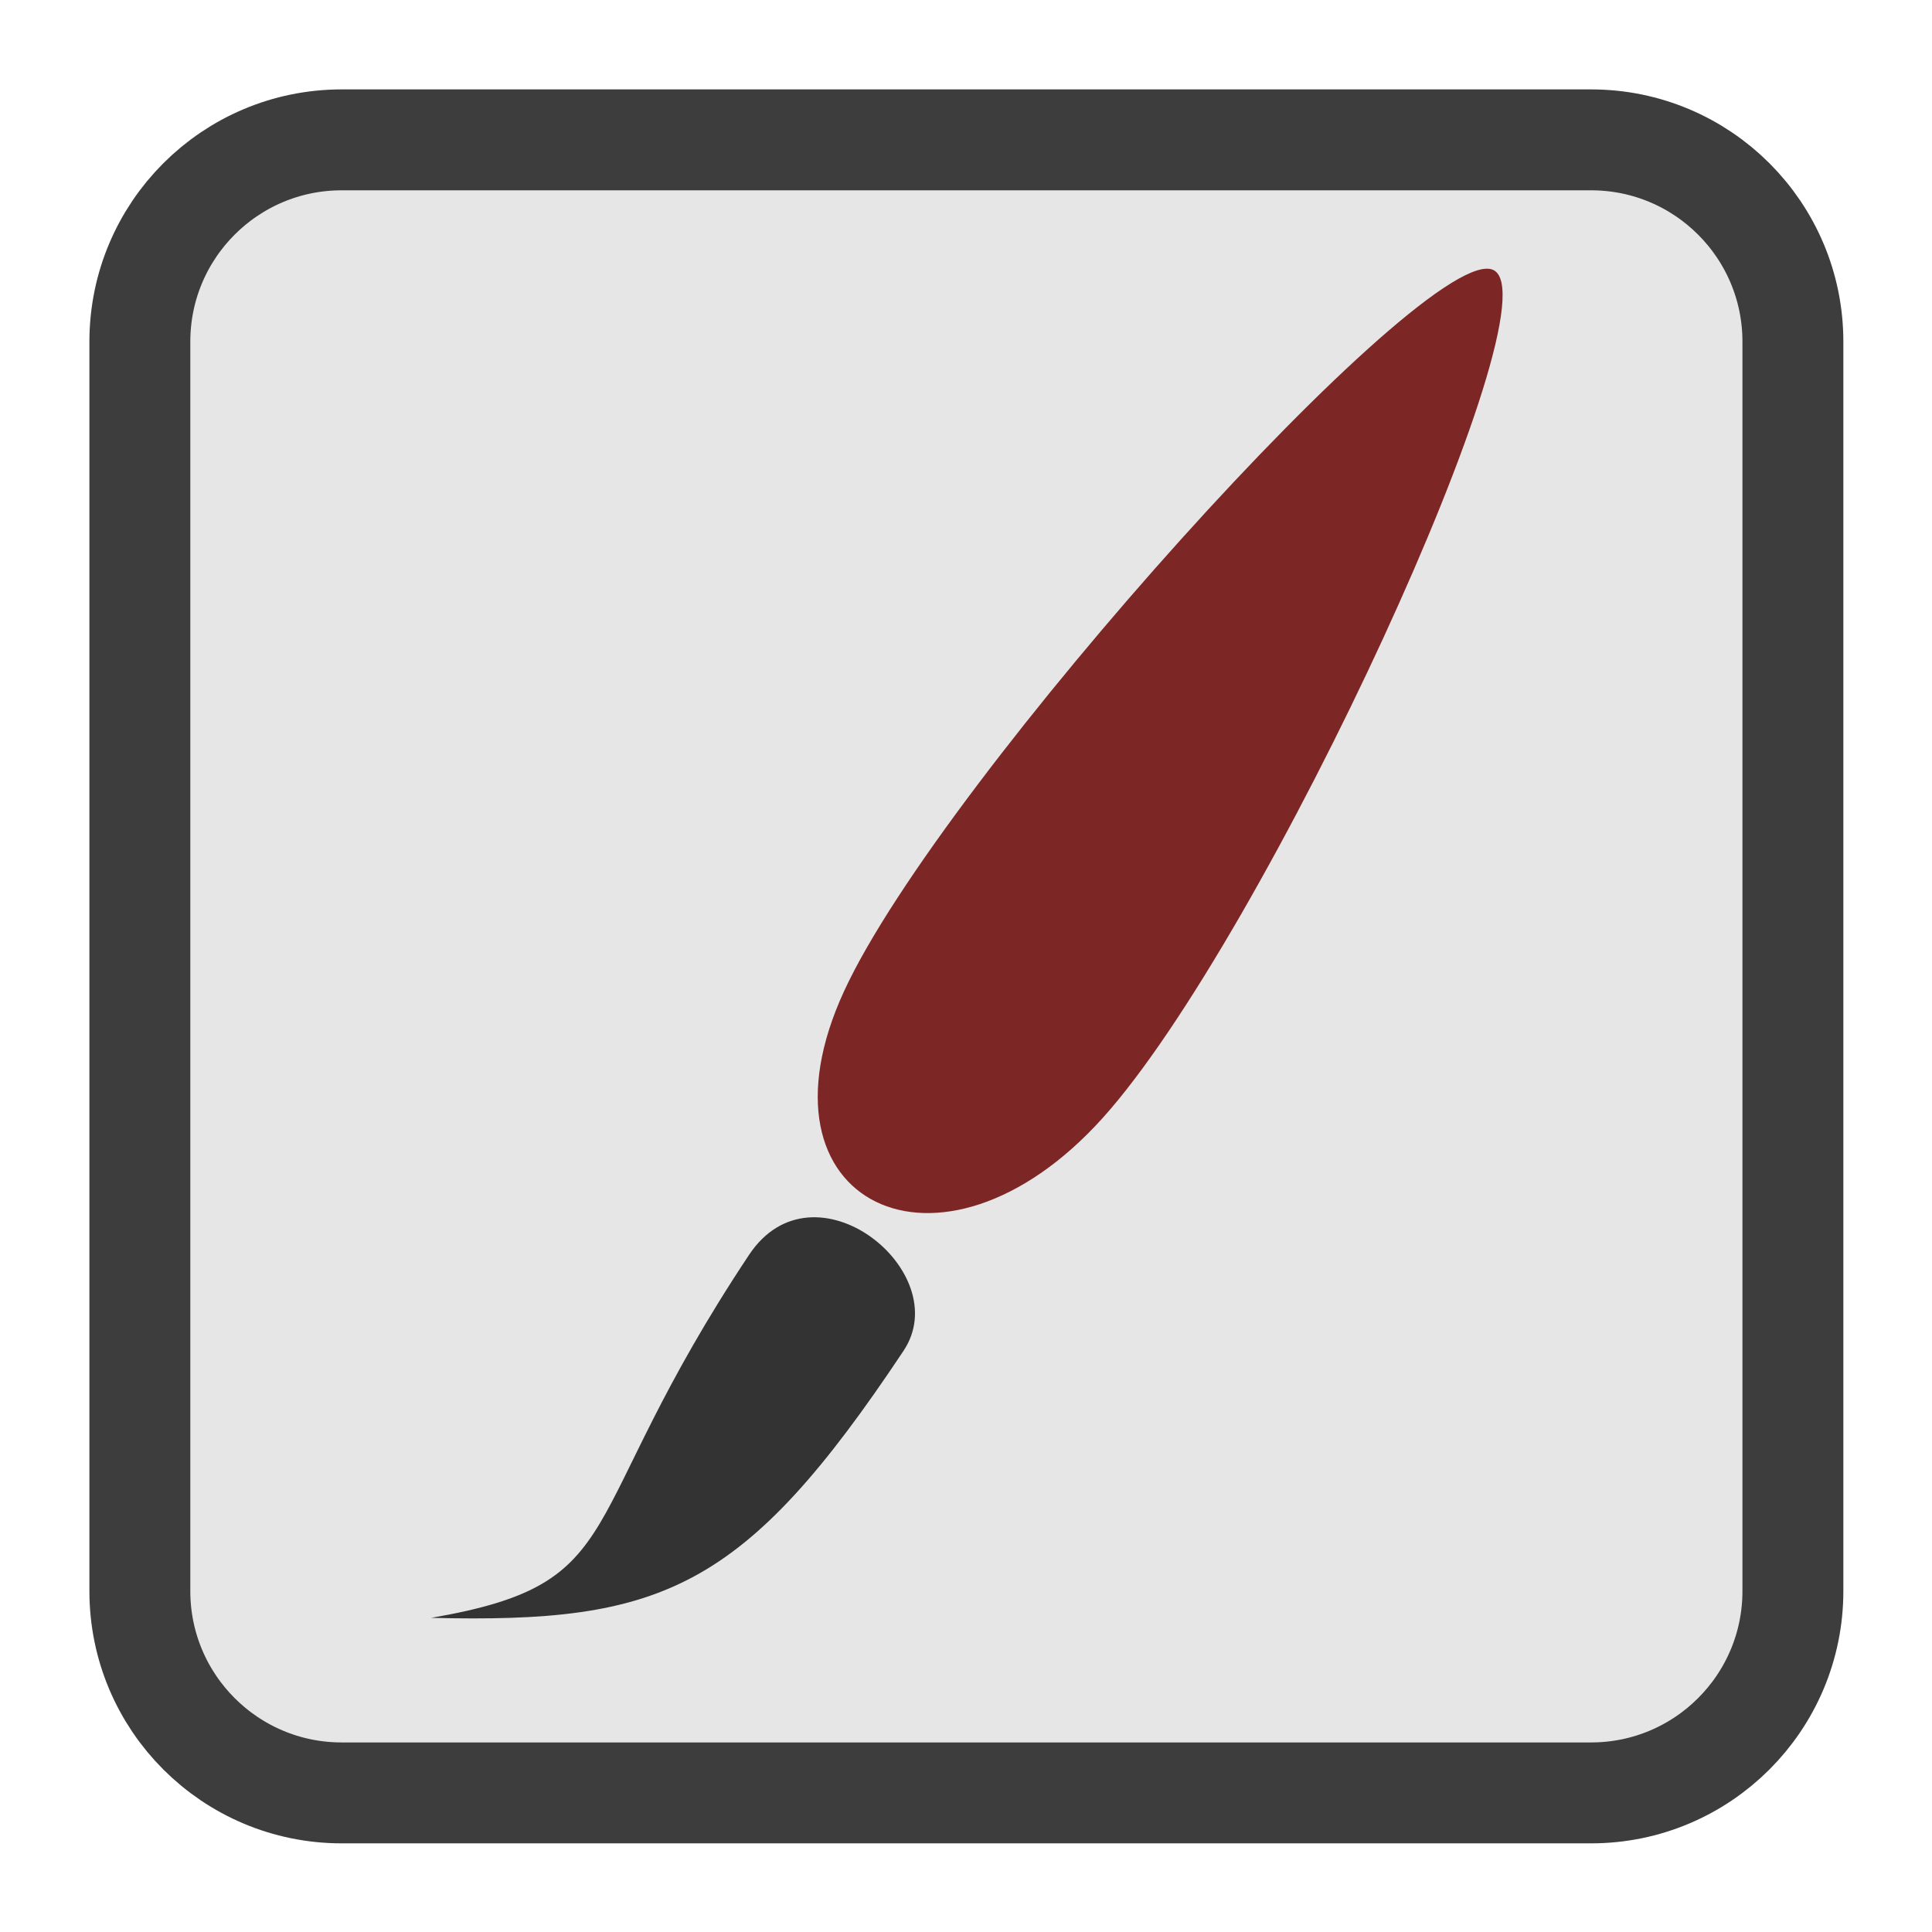 <?xml version="1.0" encoding="UTF-8" standalone="no"?>
<svg
   xmlns:dc="http://purl.org/dc/elements/1.1/"
   xmlns:cc="http://creativecommons.org/ns#"
   xmlns:rdf="http://www.w3.org/1999/02/22-rdf-syntax-ns#"
   xmlns:svg="http://www.w3.org/2000/svg"
   xmlns="http://www.w3.org/2000/svg"
   xmlns:sodipodi="http://sodipodi.sourceforge.net/DTD/sodipodi-0.dtd"
   xmlns:inkscape="http://www.inkscape.org/namespaces/inkscape"
   width="256px"
   height="256px"
   viewBox="0 0 256 256"
   version="1.1"
   id="svg2"
   inkscape:version="0.91 r"
   sodipodi:docname="gpaint.svg">
  <defs
     id="defs11" />
  <sodipodi:namedview
     pagecolor="#ffffff"
     bordercolor="#666666"
     borderopacity="1"
     objecttolerance="10"
     gridtolerance="10"
     guidetolerance="10"
     inkscape:pageopacity="0"
     inkscape:pageshadow="2"
     inkscape:window-width="1280"
     inkscape:window-height="724"
     id="namedview9"
     showgrid="false"
     inkscape:zoom="0.921875"
     inkscape:cx="128"
     inkscape:cy="128"
     inkscape:window-x="0"
     inkscape:window-y="24"
     inkscape:window-maximized="1"
     inkscape:current-layer="svg2" />
  <g
     transform="matrix(0.477,0,0,0.477,5.938,5.938)"
     id="g4184">
    <path
       style="fill:#e6e6e6;fill-opacity:1;fill-rule:nonzero;stroke:#3d3d3d;stroke-width:28.032;stroke-linecap:butt;stroke-linejoin:miter;stroke-miterlimit:4;stroke-opacity:1"
       d="m 82.469,26.402 347.063,0 c 30.965,0 56.066,25.102 56.066,56.066 l 0,347.063 c 0,30.965 -25.102,56.066 -56.066,56.066 l -347.063,0 c -30.965,0 -56.066,-25.102 -56.066,-56.066 l 0,-347.063 c 0,-30.965 25.102,-56.066 56.066,-56.066 z m 0,0"
       id="path17"
       inkscape:connector-curvature="0" />
    <path
       style="fill:#333333;fill-opacity:1;fill-rule:evenodd;stroke:none"
       d="m 107.304,436.972 c 56.555,-9.703 38.902,-26.512 88.336,-100.851 18.026,-27.11 57.505,4.718 42.916,26.648 -44.359,66.71 -67.166,75.762 -131.252,74.203 z m 0,0"
       id="path25"
       inkscape:connector-curvature="0" />
    <path
       style="fill:#7d2626;fill-opacity:1;fill-rule:evenodd;stroke:none"
       d="M 402.413,62.563 C 420.367,71.368 338.958,248.044 293.856,298.124 248.757,348.209 194.884,321.787 222.02,262.895 249.156,204.003 384.451,53.756 402.413,62.563 Z m 0,0"
       id="path27"
       inkscape:connector-curvature="0" />
  </g>
</svg>
